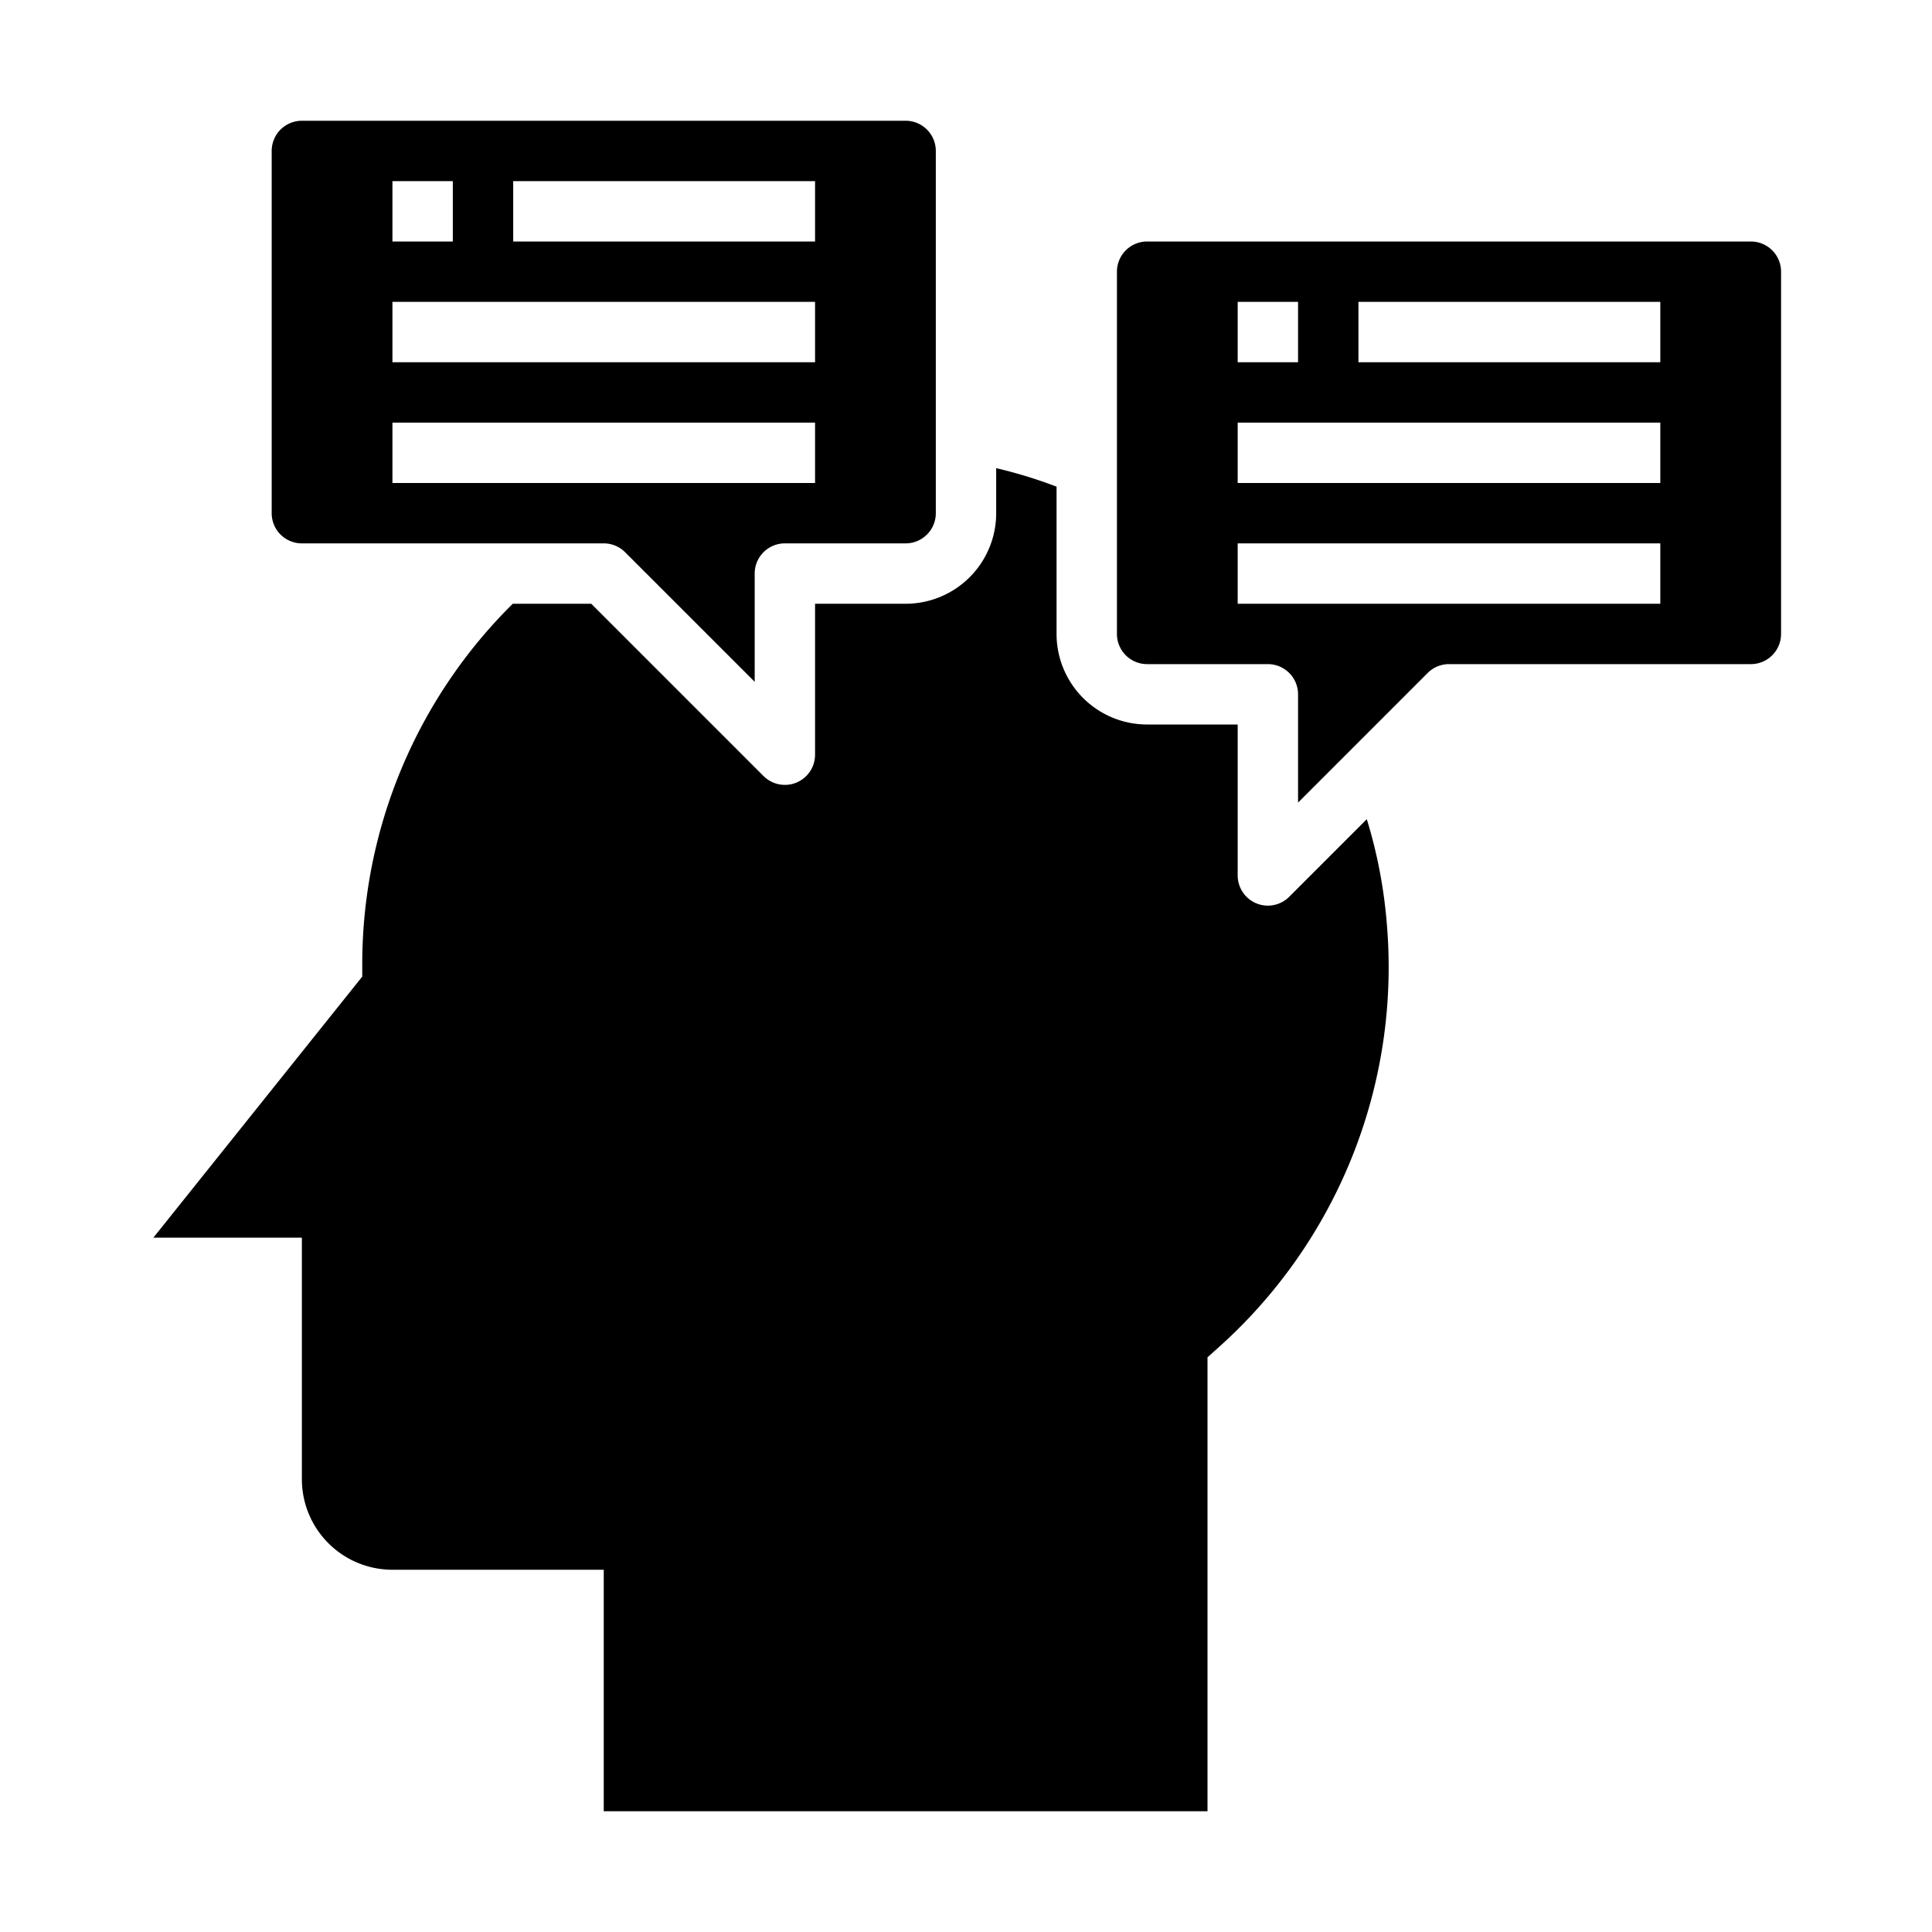 <svg xmlns="http://www.w3.org/2000/svg" viewBox="0 0 64 64" x="0px" y="0px"><g data-name="Human Mind-Vision-Conversation-Communication-Idea"><path d="M47.293,22.293A1,1,0,0,1,48,22H58a1,1,0,0,0,1-1V9a1,1,0,0,0-1-1H38a1,1,0,0,0-1,1V21a1,1,0,0,0,1,1h4a1,1,0,0,1,1,1v3.586ZM45,10H55v2H45Zm-4,0h2v2H41Zm0,4H55v2H41Zm0,6V18H55v2Z"></path><path d="M20.707,18.293,25,22.586V19a1,1,0,0,1,1-1h4a1,1,0,0,0,1-1V5a1,1,0,0,0-1-1H10A1,1,0,0,0,9,5V17a1,1,0,0,0,1,1H20A1,1,0,0,1,20.707,18.293ZM17,6H27V8H17ZM13,6h2V8H13Zm0,4H27v2H13Zm0,4H27v2H13Z"></path><path d="M45.277,27.137l-2.57,2.57A1,1,0,0,1,42,30a.987.987,0,0,1-.383-.076A1,1,0,0,1,41,29V24H38a3,3,0,0,1-3-3V16.121a15.7,15.7,0,0,0-2-.613V17a3,3,0,0,1-3,3H27v5a1,1,0,0,1-.617.924A.987.987,0,0,1,26,26a1,1,0,0,1-.707-.293L19.586,20h-2.6A16.79,16.79,0,0,0,12,32v.351L5.08,41H10v8a3,3,0,0,0,3,3h7v8H40V44.963l.334-.3a16.893,16.893,0,0,0,5.609-14.028A16.187,16.187,0,0,0,45.277,27.137Z"></path></g></svg>